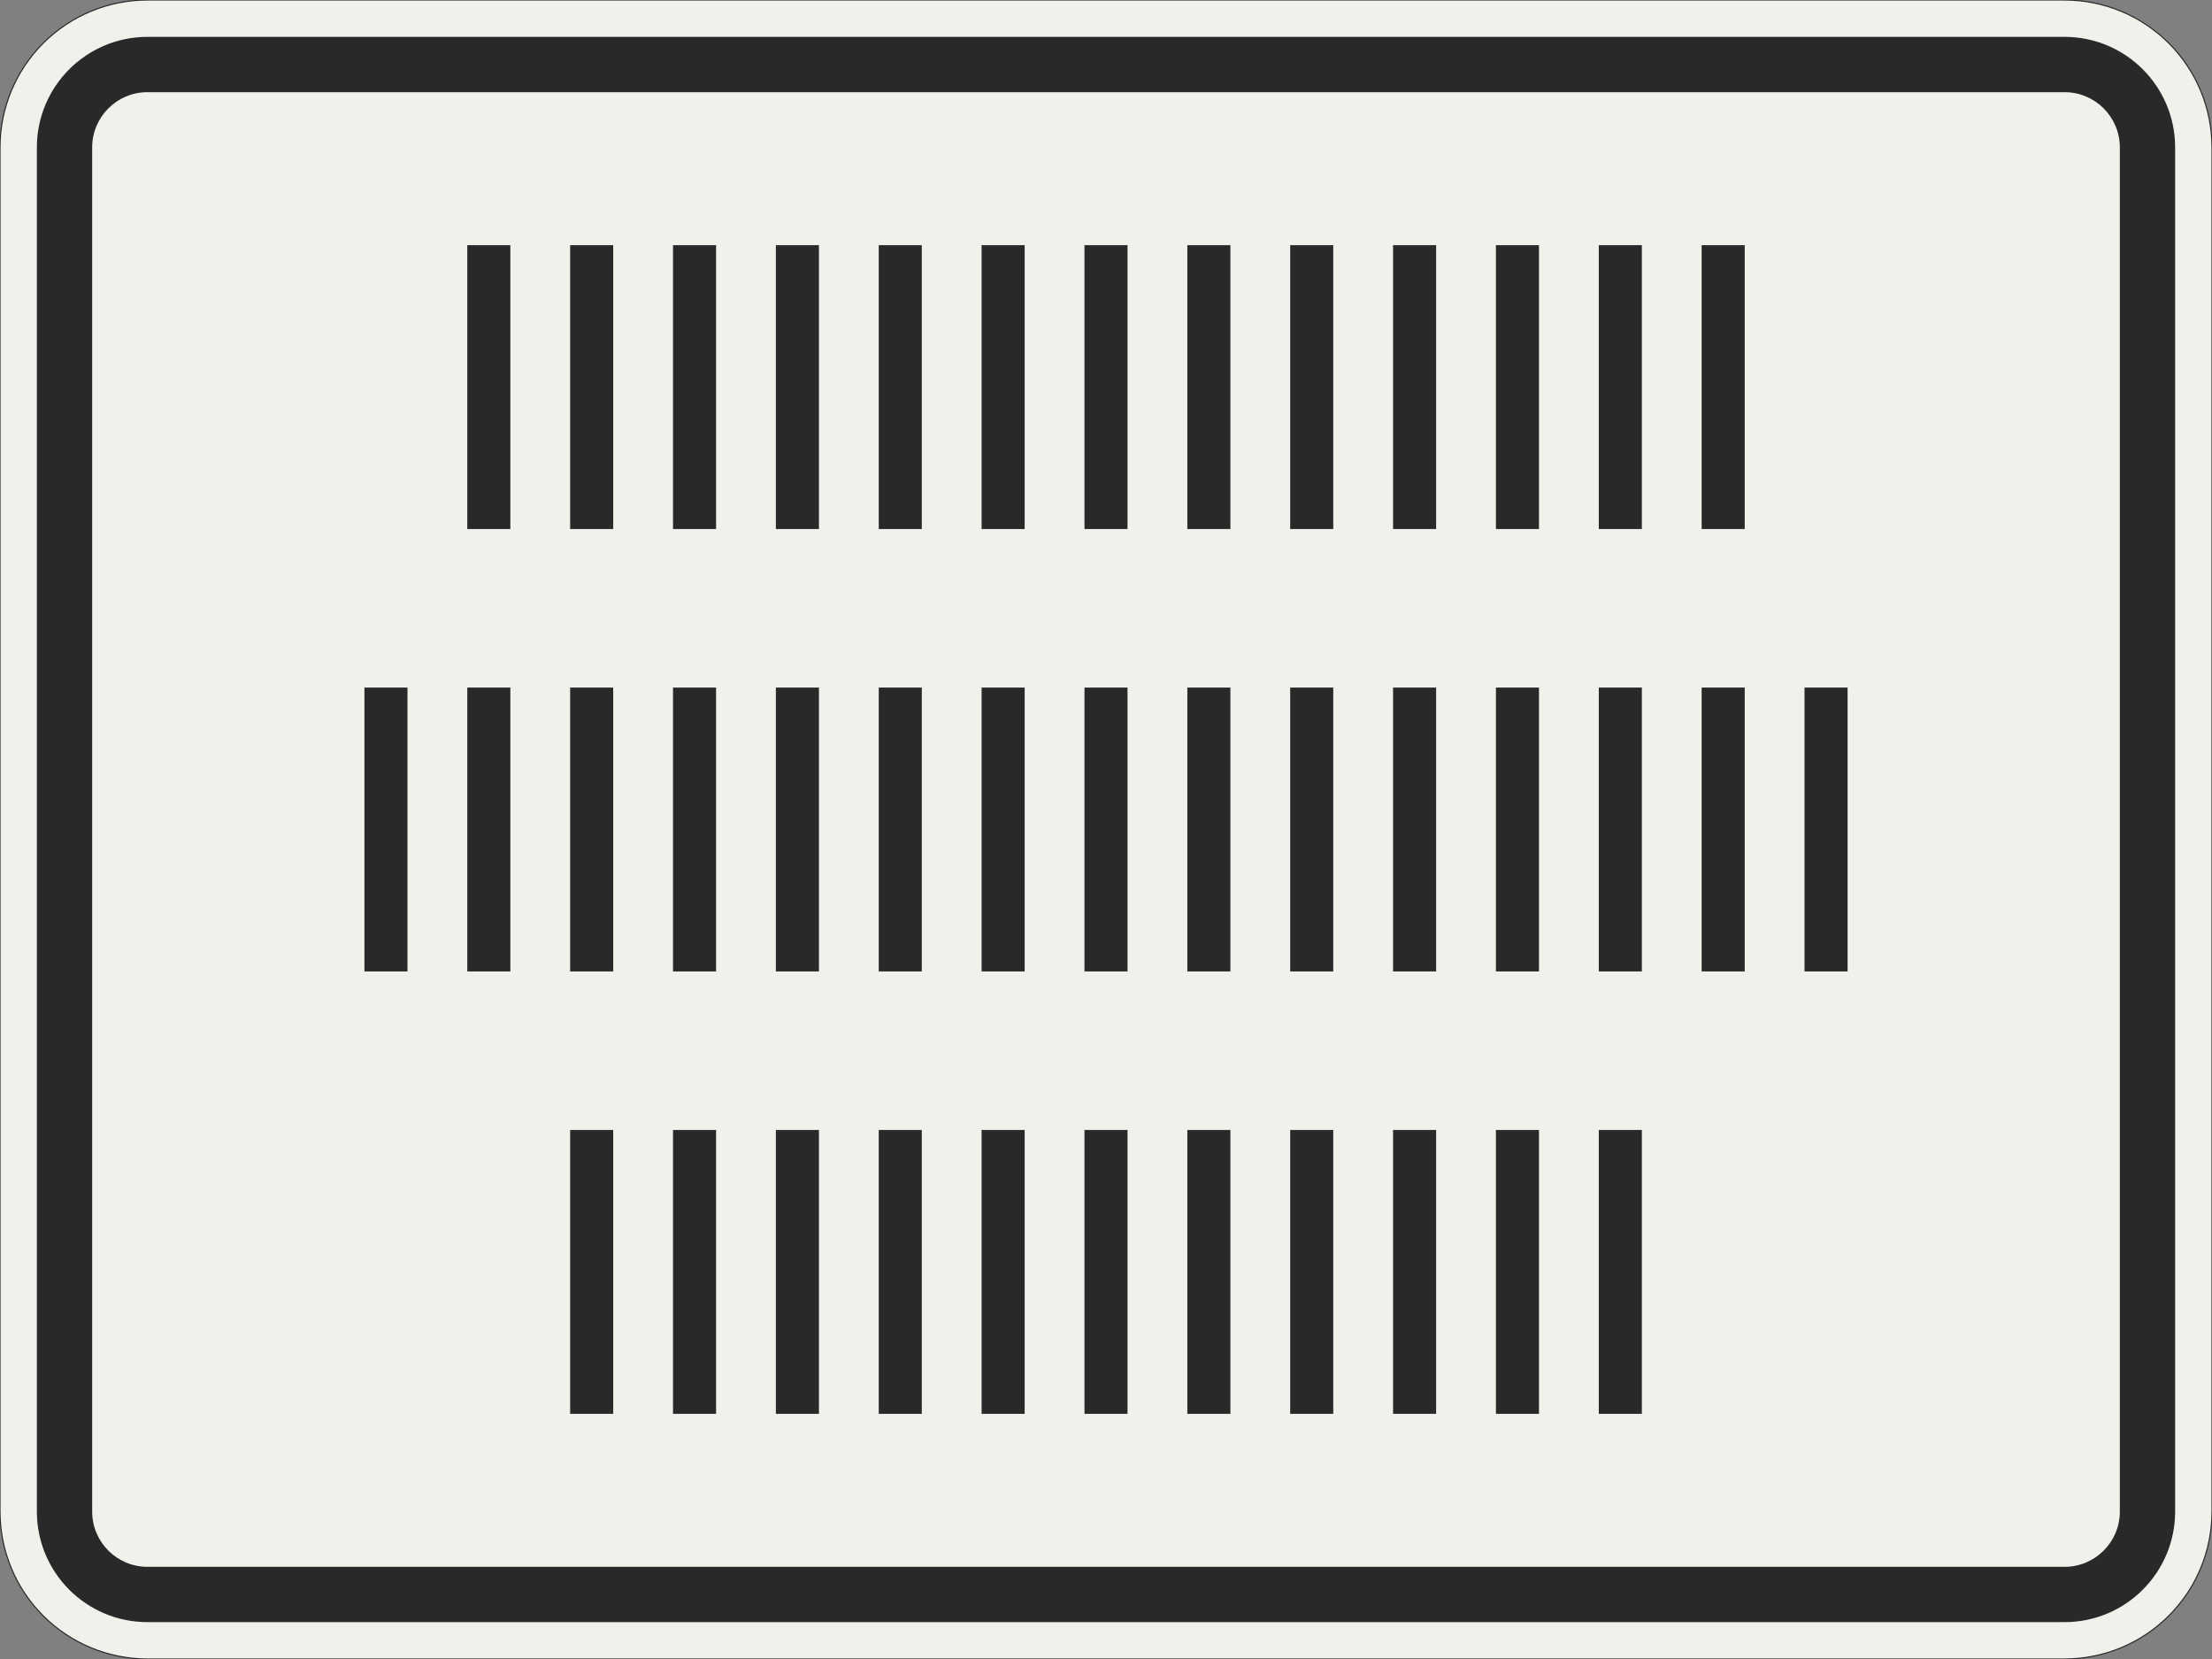 <?xml version="1.0" encoding="UTF-8"?>
<svg xmlns="http://www.w3.org/2000/svg" xmlns:xlink="http://www.w3.org/1999/xlink" width="600mm" height="450mm" viewBox="0 0 6000 4500" version="1.1">
<rect x="0" y="0" width="6000" height="4500" fill="#808080" stroke="none"/>
<defs>
<g>
<symbol overflow="visible" id="glyph0-0">
<path style="stroke:none;" d="M 240.078 -126.531 L 240.078 -198.984 L 300.641 -198.984 L 300.641 -126.531 Z M 243.328 -253.062 L 241.156 -271.438 C 241.156 -311.812 245.844 -341.016 255.219 -359.047 C 260.27 -368.41 266.758 -378.32 274.688 -388.781 C 282.613 -399.238 292.707 -410.594 304.969 -422.844 C 328.039 -444.477 342.82 -461.602 349.312 -474.219 C 355.801 -486.832 359.047 -499.629 359.047 -512.609 C 359.047 -538.566 350.93 -560.375 334.703 -578.031 C 318.484 -595.695 299.203 -604.531 276.859 -604.531 C 254.504 -604.531 235.211 -596.598 218.984 -580.734 C 202.766 -564.879 192.492 -538.566 188.172 -501.797 L 134.094 -510.453 C 139.145 -562.359 155.008 -600.023 181.688 -623.453 C 208.363 -646.891 241.164 -658.609 280.094 -658.609 C 319.031 -658.609 351.113 -645.812 376.344 -620.219 C 401.582 -594.625 414.203 -560.195 414.203 -516.938 C 414.203 -493.863 409.691 -472.773 400.672 -453.672 C 391.66 -434.566 373.457 -412.395 346.062 -387.156 C 319.383 -363.363 303.883 -344.617 299.562 -330.922 C 295.238 -316.504 293.078 -290.551 293.078 -253.062 Z M 499.625 -54.078 L 499.625 -721.328 L 54.078 -721.328 L 54.078 -54.078 Z M 553.703 -776.484 L 553.703 0 L 0 0 L 0 -776.484 Z M 553.703 -776.484 "/>
</symbol>
<symbol overflow="visible" id="glyph0-1">
<path style="stroke:none;" d="M 81.109 -770 L 197.906 -770 L 197.906 0 L 81.109 0 Z M 81.109 -770 "/>
</symbol>
</g>
</defs>
<g id="surface2496">
<path style="fill-rule:evenodd;fill:rgb(94.51%,94.118%,91.765%);fill-opacity:1;stroke-width:0.3;stroke-linecap:butt;stroke-linejoin:miter;stroke:rgb(16.471%,16.078%,16.471%);stroke-opacity:1;stroke-miterlimit:3;" d="M -260 -225 C -270.609 -225 -280.783 -220.786 -288.284 -213.284 C -295.786 -205.783 -300 -195.609 -300 -185 L -300 185 C -300 195.609 -295.786 205.783 -288.284 213.284 C -280.783 220.786 -270.609 225 -260 225 L 260 225 C 270.609 225 280.783 220.786 288.284 213.284 C 295.786 205.783 300 195.609 300 185 L 300 -185 C 300 -195.609 295.786 -205.783 288.284 -213.284 C 280.783 -220.786 270.609 -225 260 -225 L -260 -225 " transform="matrix(10,0,0,-10,3000,2250)"/>
<path style=" stroke:none;fill-rule:evenodd;fill:rgb(16.471%,16.078%,16.471%);fill-opacity:1;" d="M 400 4400 C 234.316 4400 100 4265.684 100 4100 L 100 400 C 100 234.316 234.316 100 400 100 L 5600 100 C 5765.684 100 5900 234.316 5900 400 L 5900 4100 C 5900 4265.684 5765.684 4400 5600 4400 L 400 4400 M 400 4250 C 317.156 4250 250 4182.844 250 4100 L 250 400 C 250 317.156 317.156 250 400 250 L 5600 250 C 5682.844 250 5750 317.156 5750 400 L 5750 4100 C 5750 4182.844 5682.844 4250 5600 4250 L 400 4250 "/>
<g style="fill:rgb(16.471%,16.078%,16.471%);fill-opacity:1;">
  <use xlink:href="#glyph0-1" x="1186.391" y="1435"/>
  <use xlink:href="#glyph0-1" x="1465.407" y="1435"/>
  <use xlink:href="#glyph0-1" x="1744.424" y="1435"/>
  <use xlink:href="#glyph0-1" x="2023.441" y="1435"/>
  <use xlink:href="#glyph0-1" x="2302.458" y="1435"/>
  <use xlink:href="#glyph0-1" x="2581.475" y="1435"/>
  <use xlink:href="#glyph0-1" x="2860.492" y="1435"/>
  <use xlink:href="#glyph0-1" x="3139.509" y="1435"/>
  <use xlink:href="#glyph0-1" x="3418.525" y="1435"/>
  <use xlink:href="#glyph0-1" x="3697.542" y="1435"/>
  <use xlink:href="#glyph0-1" x="3976.559" y="1435"/>
  <use xlink:href="#glyph0-1" x="4255.576" y="1435"/>
  <use xlink:href="#glyph0-1" x="4534.593" y="1435"/>
</g>
<g style="fill:rgb(16.471%,16.078%,16.471%);fill-opacity:1;">
  <use xlink:href="#glyph0-1" x="907.375" y="2635"/>
  <use xlink:href="#glyph0-1" x="1186.392" y="2635"/>
  <use xlink:href="#glyph0-1" x="1465.409" y="2635"/>
  <use xlink:href="#glyph0-1" x="1744.426" y="2635"/>
  <use xlink:href="#glyph0-1" x="2023.442" y="2635"/>
  <use xlink:href="#glyph0-1" x="2302.459" y="2635"/>
  <use xlink:href="#glyph0-1" x="2581.476" y="2635"/>
  <use xlink:href="#glyph0-1" x="2860.493" y="2635"/>
  <use xlink:href="#glyph0-1" x="3139.51" y="2635"/>
  <use xlink:href="#glyph0-1" x="3418.527" y="2635"/>
  <use xlink:href="#glyph0-1" x="3697.544" y="2635"/>
  <use xlink:href="#glyph0-1" x="3976.56" y="2635"/>
  <use xlink:href="#glyph0-1" x="4255.577" y="2635"/>
  <use xlink:href="#glyph0-1" x="4534.594" y="2635"/>
  <use xlink:href="#glyph0-1" x="4813.611" y="2635"/>
</g>
<g style="fill:rgb(16.471%,16.078%,16.471%);fill-opacity:1;">
  <use xlink:href="#glyph0-1" x="1465.406" y="3835"/>
  <use xlink:href="#glyph0-1" x="1744.423" y="3835"/>
  <use xlink:href="#glyph0-1" x="2023.44" y="3835"/>
  <use xlink:href="#glyph0-1" x="2302.457" y="3835"/>
  <use xlink:href="#glyph0-1" x="2581.474" y="3835"/>
  <use xlink:href="#glyph0-1" x="2860.491" y="3835"/>
  <use xlink:href="#glyph0-1" x="3139.507" y="3835"/>
  <use xlink:href="#glyph0-1" x="3418.524" y="3835"/>
  <use xlink:href="#glyph0-1" x="3697.541" y="3835"/>
  <use xlink:href="#glyph0-1" x="3976.558" y="3835"/>
  <use xlink:href="#glyph0-1" x="4255.575" y="3835"/>
</g>
</g>
</svg>
